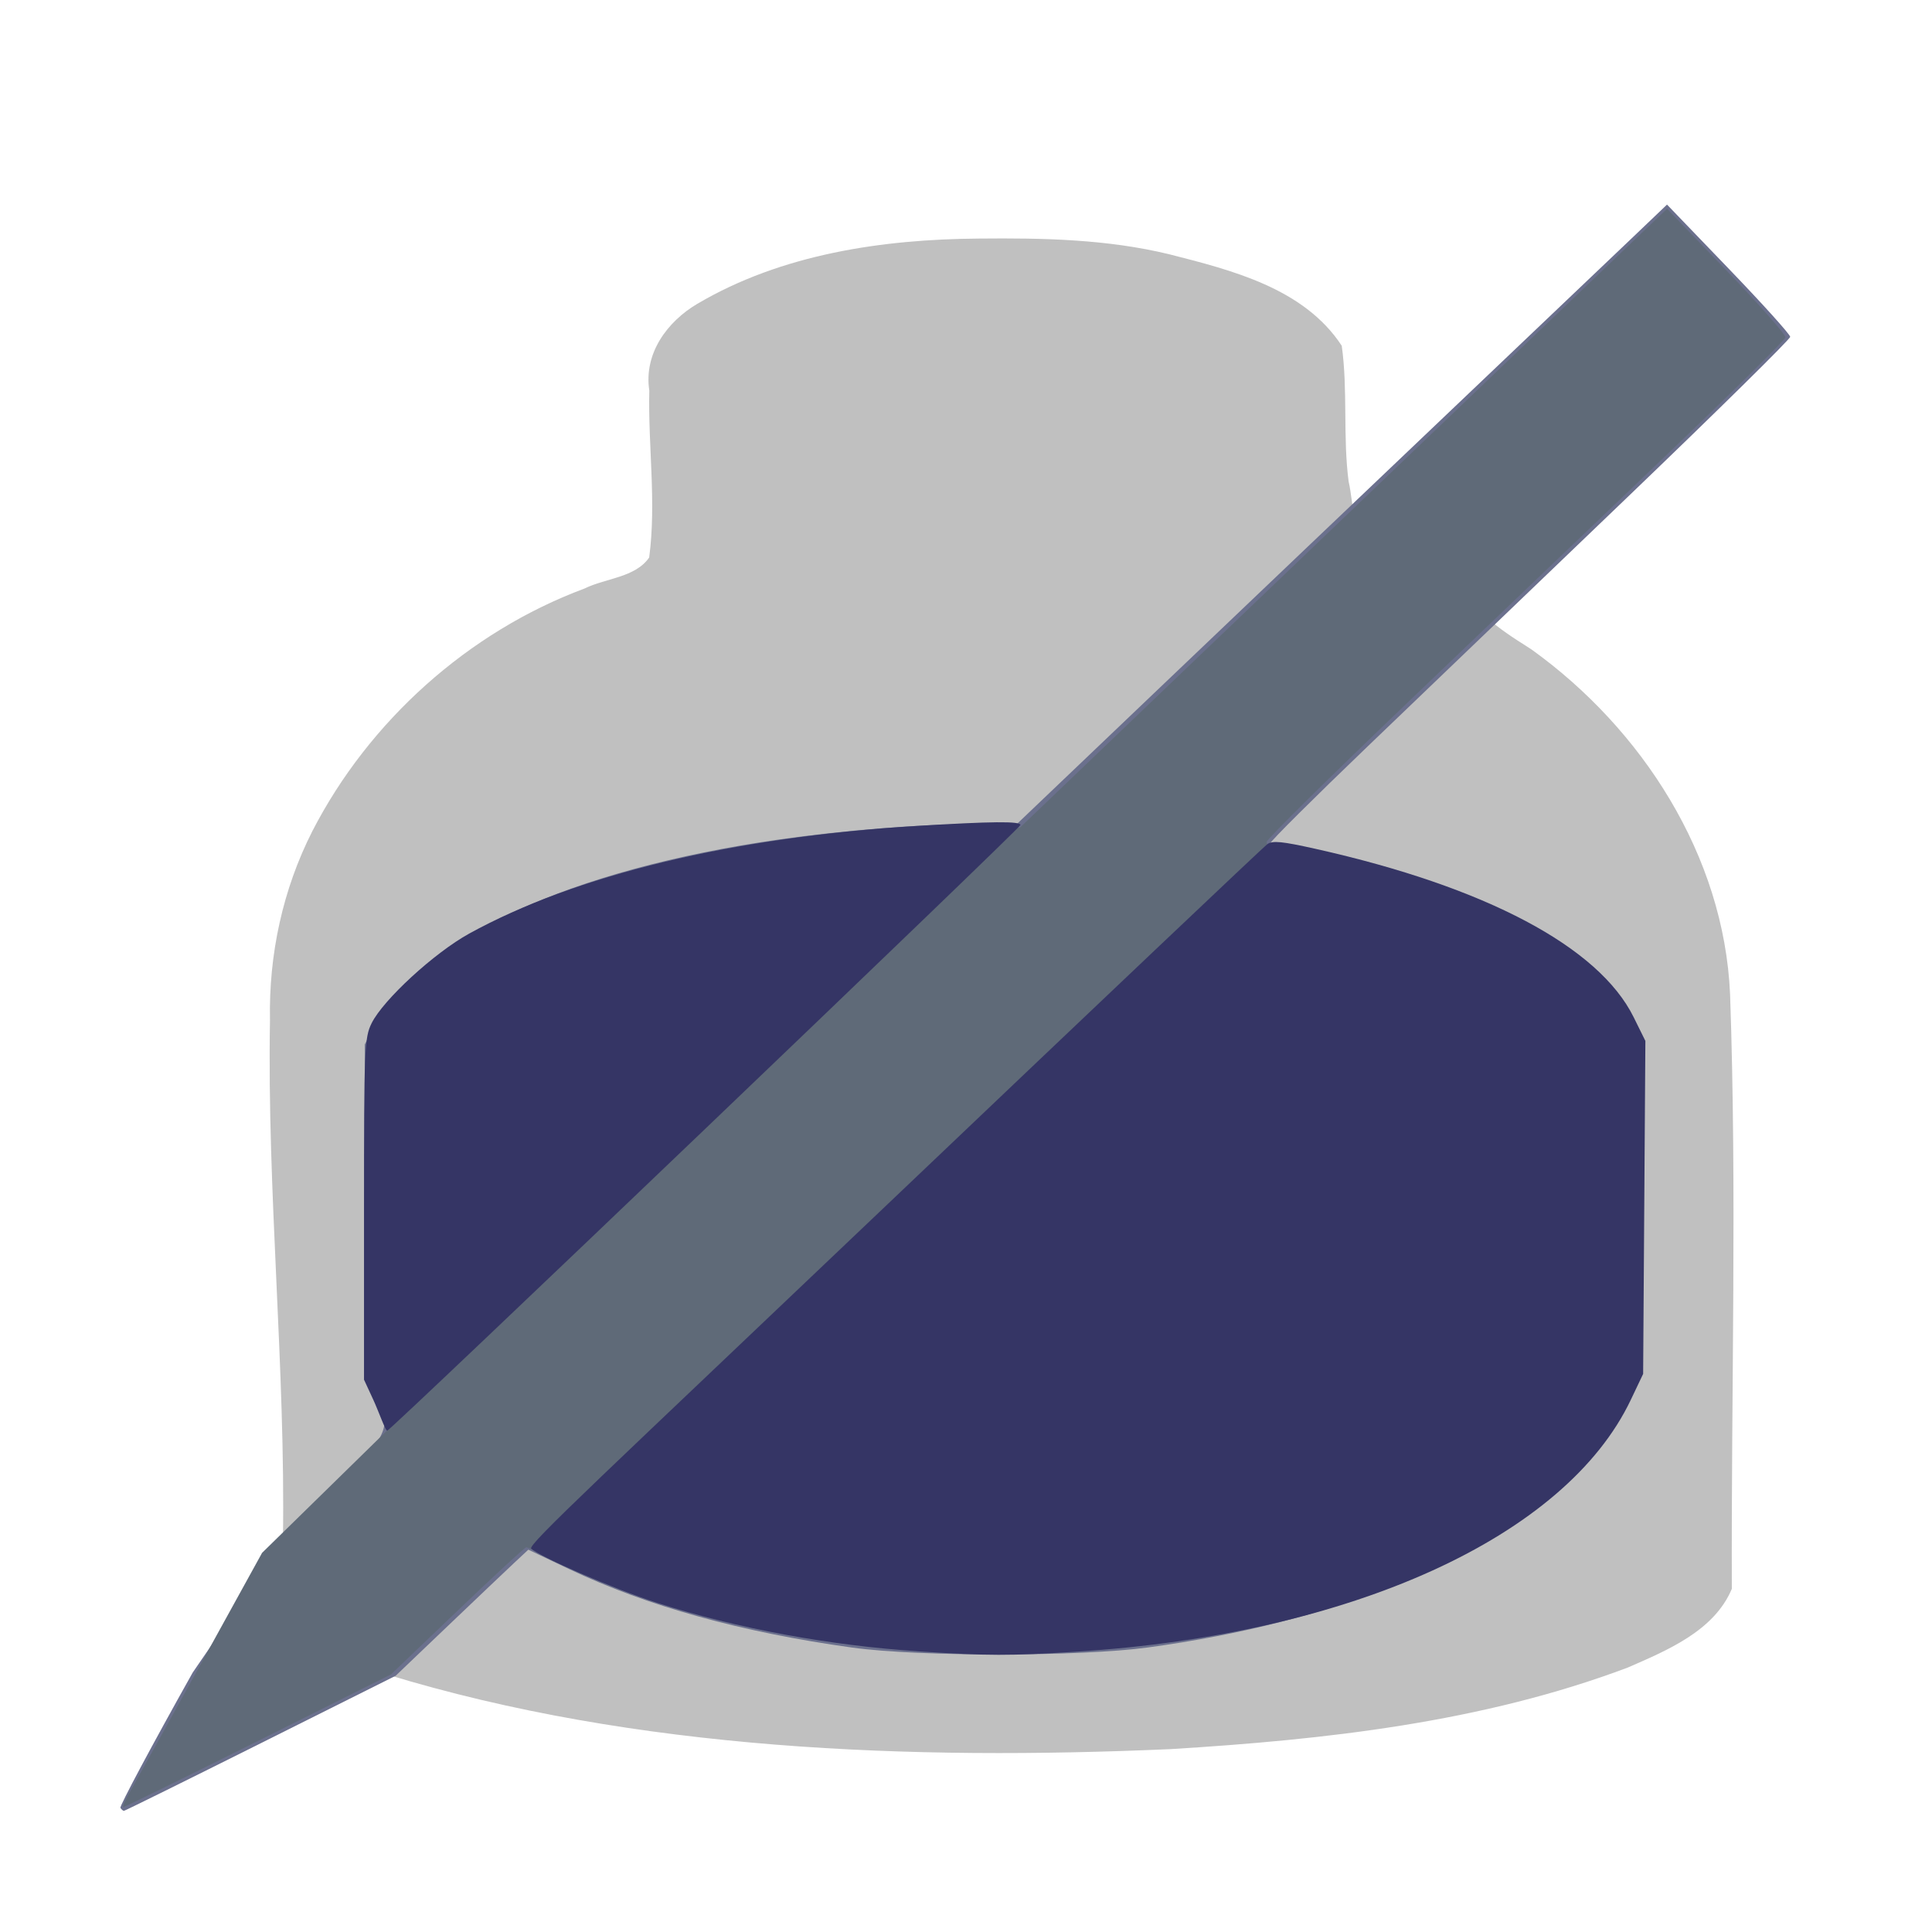 <?xml version="1.0" encoding="UTF-8" standalone="no"?>
<!-- Created with Inkscape (http://www.inkscape.org/) -->

<svg
   xmlns:dc="http://purl.org/dc/elements/1.1/"
   xmlns:cc="http://creativecommons.org/ns#"
   xmlns:rdf="http://www.w3.org/1999/02/22-rdf-syntax-ns#"
   xmlns:svg="http://www.w3.org/2000/svg"
   xmlns="http://www.w3.org/2000/svg"
   xmlns:sodipodi="http://sodipodi.sourceforge.net/DTD/sodipodi-0.dtd"
   xmlns:inkscape="http://www.inkscape.org/namespaces/inkscape"
   id="svg2"
   version="1.1"
   inkscape:version="0.48.5 r10040"
   width="513"
   height="513"
   sodipodi:docname="1420422701_472809-appicns_Pages.png">
  <defs
     id="defs6" />
  <sodipodi:namedview
     pagecolor="#ffffff"
     bordercolor="#666666"
     borderopacity="1"
     objecttolerance="10"
     gridtolerance="10"
     guidetolerance="10"
     inkscape:pageopacity="0"
     inkscape:pageshadow="2"
     inkscape:window-width="1058"
     inkscape:window-height="716"
     id="namedview4"
     showgrid="false"
     inkscape:zoom="0.65059337"
     inkscape:cx="281.01276"
     inkscape:cy="228.40451"
     inkscape:window-x="199"
     inkscape:window-y="24"
     inkscape:window-maximized="0"
     inkscape:current-layer="svg2" />
  <g
     id="g3789">
    <path
       sodipodi:nodetypes="ccccccccccccccccccccccccccc"
       inkscape:connector-curvature="0"
       id="path2997"
       d="m 260,63.344 c -25.75,0.177 -52.458,4.139 -74.812,17.312 -8.056,4.749 -14.277,13.226 -12.781,23.031 -0.346,14.75 1.92,29.706 -0.031,44.344 -3.699,5.363 -11.636,5.495 -17.188,8.25 -30.844,11.481 -57.223,35.185 -72.245,64.402 -7.848,15.435 -11.607,32.76 -11.254,50.191 -0.81,45.444 4.151,92.608 3.44,137.944 -13.142,24.331 -21.931,38.545 -33.861,63.233 1.734,3.2 4.068,-8.551 6.449,-8.622 21.835,-10.546 33.204,-8.028 55,-18.827 66.268,20.233 139.239,22.856 208.03,19.841 41.108,-2.506 82.8,-7.096 121.473,-21.661 10.481,-4.585 22.925,-9.707 27.629,-20.906 -0.18,-52.631 1.375,-105.297 -0.466,-157.905 -1.624,-36.811 -23.384,-70.429 -52.695,-91.502 -2.911,-1.995 -17.884,-10.496 -13.82,-14.527 -16.163,-10.065 -22.054,11.099 -8.486,-4.409 -20.739,-5.85 -4.728,11.666 5.124,4.647 2.33,-1.39 4.628,5.587 7.334,5.435 -9.555,-6.822 0.165,-0.021 -9.353,-6.704 -2.16,-4.965 -4.137,-7.368 -7.304,-5.782 -28.578,-10.289 4.233,1.913 -18.035,-6.488 -2.184,2.027 -2.818,-11.606 -4.054,-16.798 -1.55,-11.831 -0.179,-24.404 -1.827,-36.036 C 346.249,76.515 327.027,71.733 310.406,67.5 293.908,63.504 276.918,63.175 260,63.344 z"
       style="fill:#c0c0c0" />
    <path
       sodipodi:nodetypes="sscssscssscssscssssssscsssssscsscsss"
       style="fill:#6b708d"
       d="m 31.975,480.032 c -0.27,-0.437 8.366,-16.6 19.191,-35.919 l 23.717,-34.548 13.771,-13.783 c 16.902,-16.916 14.587,-17.141 10.545,-27.457 -2.337,-5.964 -2.351,-6.255 -2.351,-48.5 l 0,-42.5 2.834,-5.383 c 12.019,-22.828 52.127,-41.177 107.166,-49.027 17.629,-2.514 37.664,-4.09 52.015,-4.09 l 11.116,0 38.001,-36.25 c 20.901,-19.938 55.507,-52.9 76.903,-73.25 21.396,-20.35 43.144,-41.05 48.329,-46 l 9.427,-9 16.354,16.992 c 8.995,9.345 16.354,17.5 16.354,18.122 0,0.622 -19.41,19.75 -43.134,42.508 -23.724,22.758 -54.774,52.542 -69,66.186 -14.226,13.644 -25.866,25.223 -25.866,25.731 0,0.508 1.238,1.196 2.75,1.529 51.391,11.327 81.423,26.956 91.14,47.432 l 2.61,5.5 0,42 c 0,41.057 -0.05,42.133 -2.238,47.932 -3.43,9.091 -8.079,16.139 -15.797,23.949 -22.227,22.491 -61.489,38.497 -110.964,45.236 -18.088,2.464 -60.845,2.489 -78.5,0.046 -29.477,-4.078 -54.459,-10.998 -75.109,-20.804 l -10.955,-5.202 -3.718,3.475 c -2.045,1.911 -9.973,9.446 -17.618,16.744 l -13.9,13.269 -35.845,17.928 c -19.715,9.86 -36.046,17.928 -36.291,17.928 -0.246,0 -0.667,-0.357 -0.937,-0.794 z"
       id="path2993"
       inkscape:connector-curvature="0" />
    <path
       style="fill:#5f6a78;stroke:#5f6a78;stroke-width:0;stroke-miterlimit:4;stroke-opacity:1;stroke-dasharray:none"
       d="m 34.613,475.576 c 1.351,-2.337 9.773,-17.525 18.716,-33.75 l 16.26,-29.5 17.363,-17 17.363,-17 -2.357,-5 c -4.446,-9.431 -4.765,-13.462 -4.427,-56 0.315,-39.688 0.336,-40.037 2.674,-44.786 12.375,-25.132 61.039,-44.951 125.799,-51.233 8.165,-0.792 21.595,-1.469 29.845,-1.505 l 15,-0.065 44,-42.12 c 24.2,-23.166 62.855,-60.133 85.9,-82.148 l 41.9,-40.028 15.822,16.443 c 8.702,9.043 15.722,17.007 15.6,17.697 -0.122,0.69 -14.459,14.865 -31.859,31.5 -17.4,16.635 -48.337,46.221 -68.749,65.746 -20.412,19.525 -37.113,36.036 -37.113,36.691 -7.8e-4,1.763 0.603,1.98 13.579,4.886 41.021,9.187 71.612,25.962 80.591,44.193 2.306,4.681 2.333,5.145 2.613,44.662 0.181,25.512 -0.102,41.785 -0.782,45.065 -7.268,35.011 -53.963,63.085 -122.501,73.649 -18.889,2.911 -55.909,3.602 -76.5,1.428 -31.078,-3.282 -60.692,-11.007 -82.479,-21.516 -5.766,-2.781 -10.771,-5.056 -11.124,-5.056 -0.353,0 -8.574,7.593 -18.269,16.874 l -17.628,16.874 -35.244,17.626 c -19.384,9.694 -35.515,17.626 -35.845,17.626 -0.33,0 0.504,-1.913 1.855,-4.25 z"
       id="path2991"
       inkscape:connector-curvature="0" />
    <path
       sodipodi:nodetypes="csssssscccsscc"
       inkscape:connector-curvature="0"
       id="path3787"
       d="m 244.114,438.492 c -23.977,-1.578 -48.366,-6.087 -69.513,-12.852 -11.979,-3.832 -31.422,-12.338 -33.547,-14.435 -1.024,-1.01 18.837,-19.293 96.51,-93.246 53.468,-50.907 97.989,-93.12 98.936,-93.805 1.389,-1.006 3.889,-0.761 12.937,1.264 45.08,10.089 75.101,25.987 84.337,44.662 l 3.12,6.309 -0.297,44.209 -0.297,44.209 -3.278,6.889 c -17.308,36.372 -74.17,62.235 -146.993,66.857 -18.013,1.143 -23.75,1.135 -41.912,-0.06 z"
       style="fill:#353565" />
    <path
       sodipodi:nodetypes="scsssssss"
       inkscape:connector-curvature="0"
       id="path2989"
       d="m 99.141,371.724 -2.486,-5.38 0,-45.282 c 0,-42.682 0.116,-45.515 2.012,-49.352 3.086,-6.243 16.621,-18.685 25.888,-23.799 28.147,-15.531 70.095,-25.628 118.826,-28.601 19.962,-1.218 27.576,-1.287 27.576,-0.252 0,0.811 -166.726,160.321 -168.132,160.826 -0.447,0.161 -2.316,-5.203 -3.684,-8.162 z"
       style="fill:#353565" />
  </g>
</svg>
